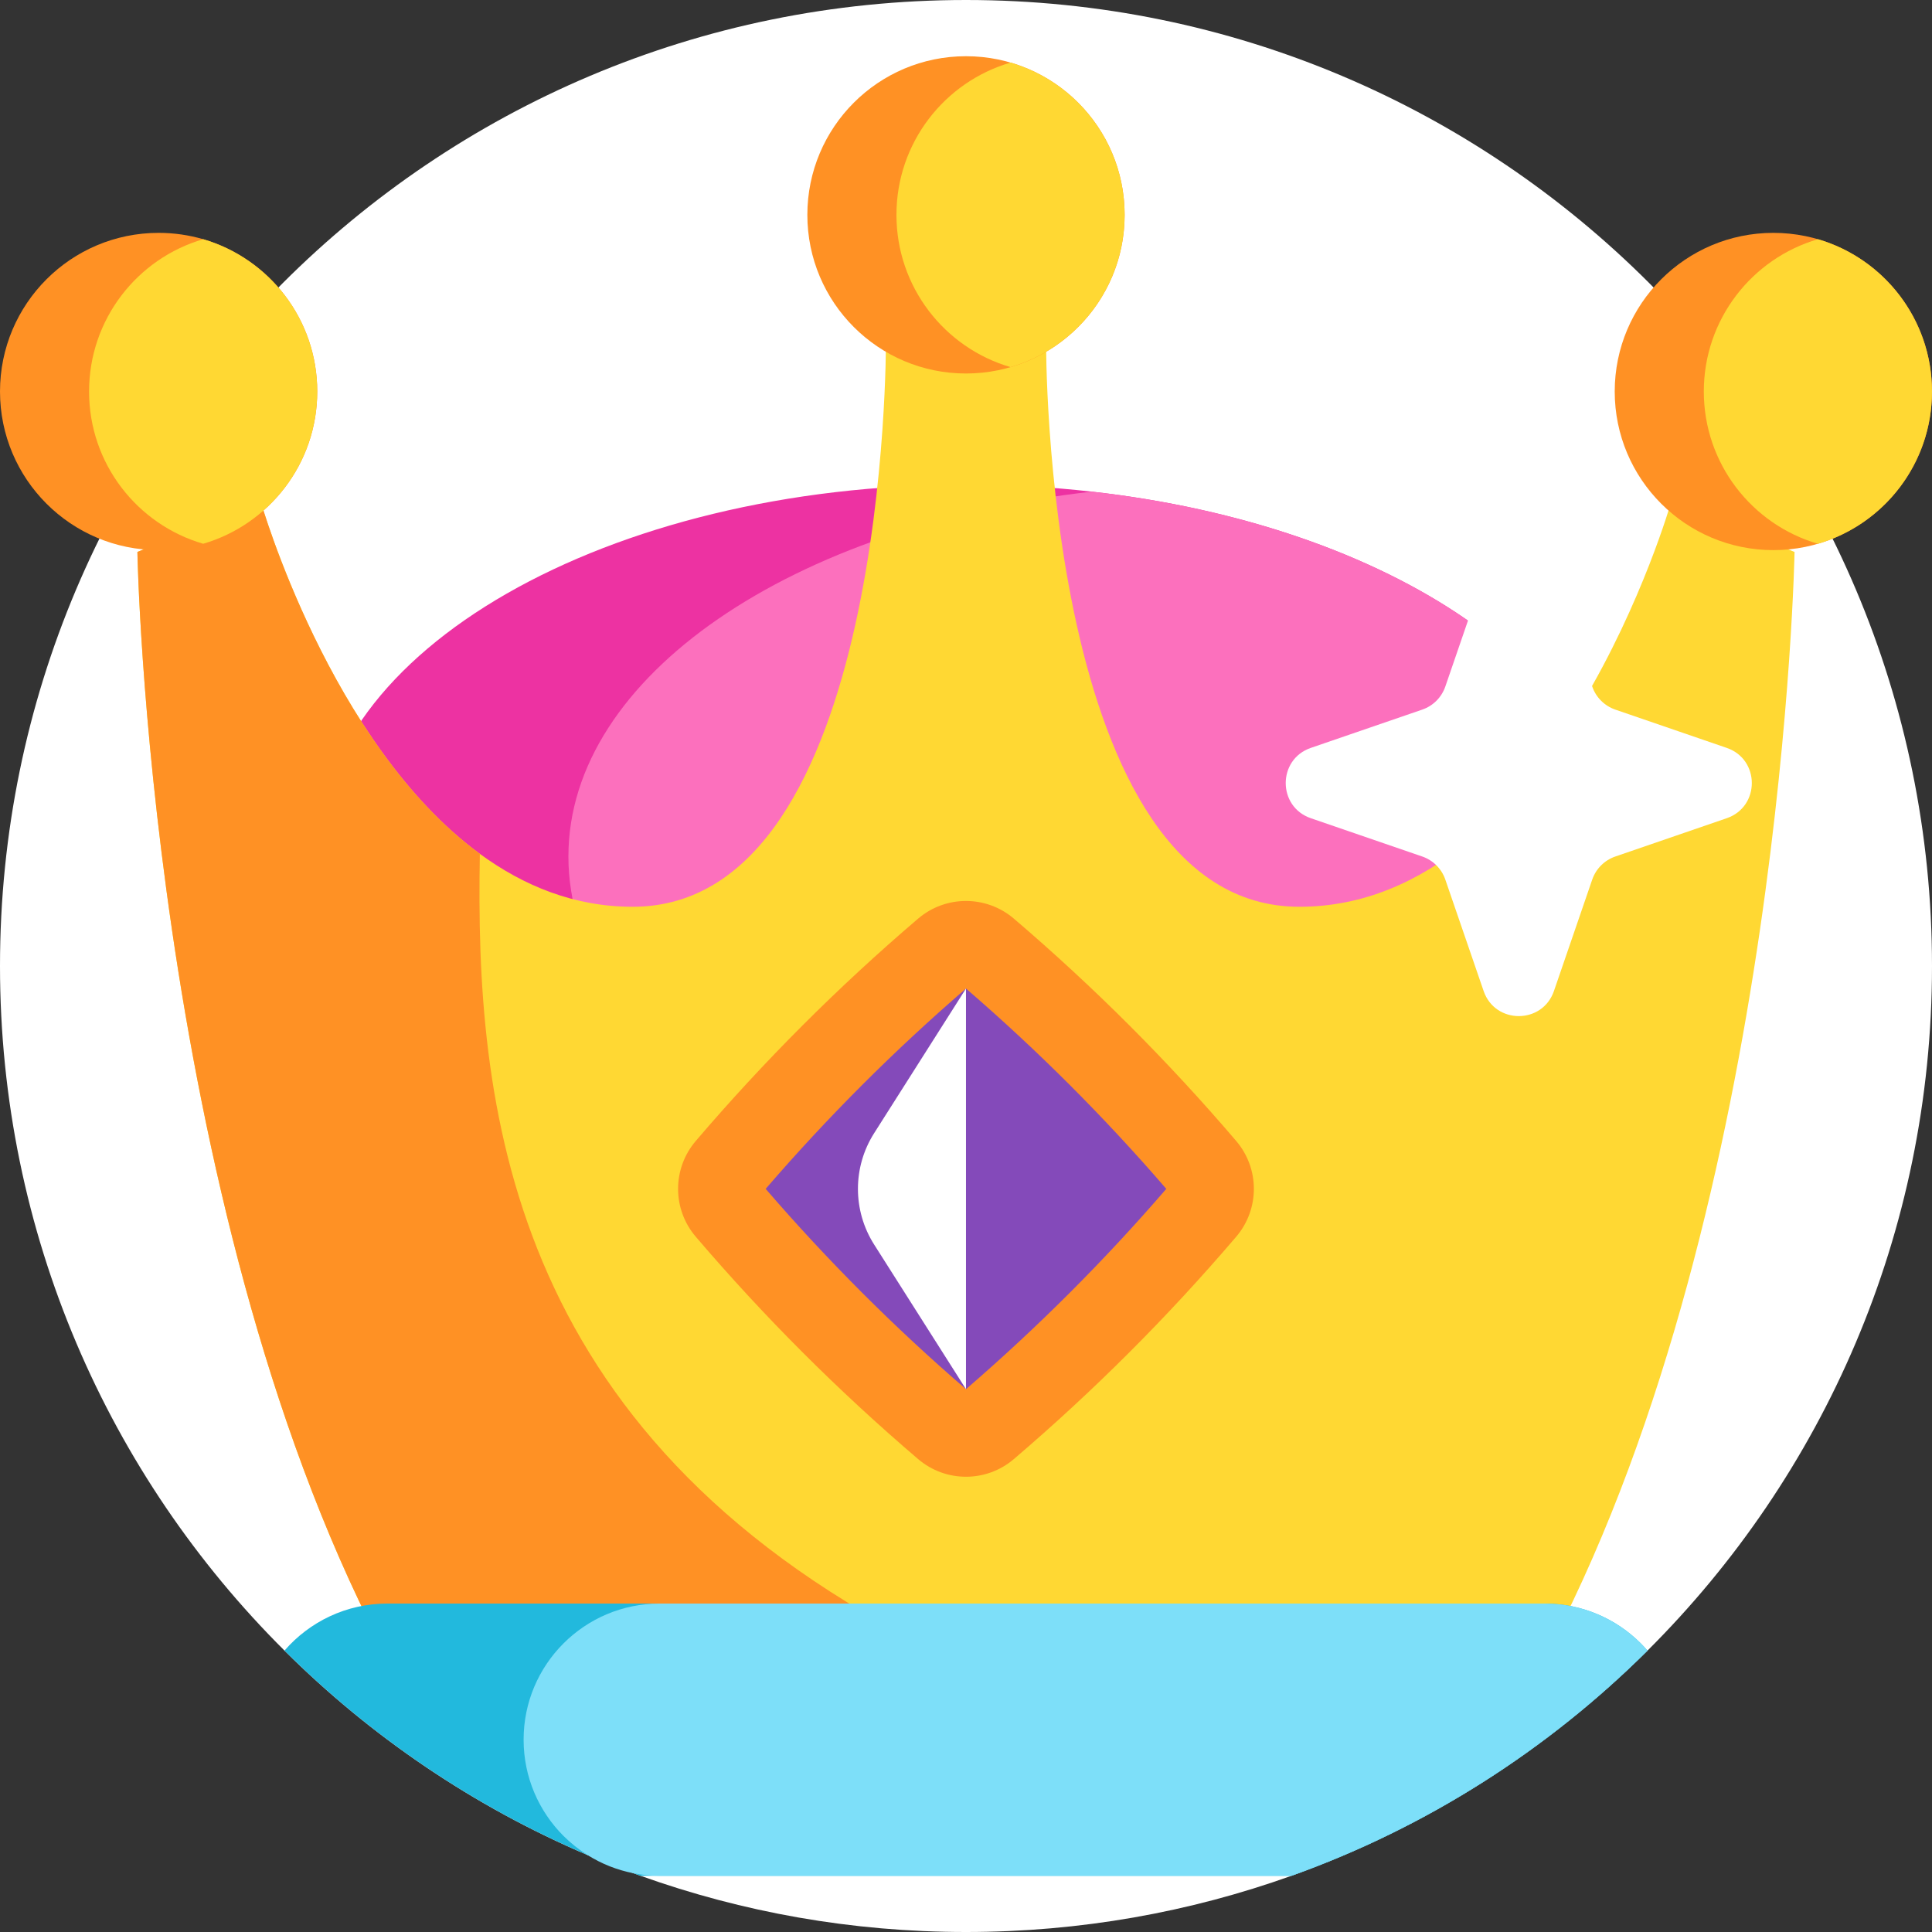 <svg width="174" height="174" viewBox="0 0 174 174" fill="none" xmlns="http://www.w3.org/2000/svg">
<rect x="0" y="0" width="174" height="174" fill="#333333" stroke="none"/>
<g clip-path="url(#clip0)">
<path d="M174 87C174 111.097 164.203 132.904 148.376 148.66C139.398 157.595 128.484 164.583 116.314 168.937C107.156 172.214 97.287 174 87 174C76.716 174 66.848 172.214 57.69 168.937C57.477 168.861 57.268 168.787 57.058 168.709C55.663 168.197 54.281 167.65 52.917 167.069C42.658 162.694 33.408 156.408 25.621 148.656C9.793 132.904 0 111.097 0 87C0 38.951 38.951 0 87 0C135.049 0 174 38.951 174 87Z" fill="white"/>
<path d="M145.478 77.139C145.478 93.413 125.209 106.975 98.338 109.997C94.67 110.412 90.882 110.629 87 110.629C54.7 110.629 28.518 95.637 28.518 77.139C28.518 58.642 54.7 43.646 87 43.646C90.882 43.646 94.67 43.862 98.338 44.278C125.209 47.3 145.478 60.865 145.478 77.139Z" fill="#ED32A2"/>
<path d="M145.478 77.139C145.478 93.413 125.209 106.975 98.338 109.997C71.464 106.978 51.192 93.413 51.192 77.139C51.192 60.865 71.464 47.297 98.338 44.278C125.209 47.299 145.478 60.865 145.478 77.139Z" fill="#FC70BD"/>
<path d="M161.621 49.71C161.621 49.71 160.58 107.841 139.758 148.034H34.239C13.416 107.841 12.375 49.71 12.375 49.71L23.482 45.175C23.482 45.175 29.715 67.013 43.216 76.899C47.172 79.793 51.745 81.666 56.973 81.666C80.055 81.666 79.788 30.805 79.788 30.805H94.212C94.212 30.805 93.946 81.666 117.024 81.666C140.106 81.666 150.518 45.175 150.518 45.175L161.621 49.71Z" fill="#FFD833"/>
<path d="M82.945 148.034H34.239C13.416 107.841 12.375 49.71 12.375 49.71L23.482 45.175C23.482 45.175 29.715 67.013 43.216 76.899C42.807 99.301 45.495 128.85 82.945 148.034Z" fill="#FF9124"/>
<path d="M148.376 148.66C139.398 157.595 128.483 164.583 116.314 168.937H57.69C57.477 168.861 57.268 168.787 57.058 168.709C55.663 168.197 54.281 167.651 52.917 167.069C42.658 162.694 33.408 156.408 25.621 148.656C27.869 146.061 31.189 144.42 34.888 144.42H139.108C142.495 144.42 145.557 145.79 147.776 148.01C147.985 148.22 148.188 148.436 148.376 148.66Z" fill="#22B9DD"/>
<path d="M148.376 148.66C139.398 157.595 128.483 164.583 116.314 168.937H59.416C58.61 168.937 57.821 168.859 57.058 168.709C55.563 168.418 54.164 167.856 52.917 167.069C52.129 166.578 51.404 165.999 50.748 165.346C48.529 163.126 47.157 160.062 47.157 156.679C47.157 149.91 52.644 144.42 59.416 144.42H139.108C142.495 144.42 145.557 145.79 147.776 148.01C147.985 148.22 148.188 148.436 148.376 148.66Z" fill="#7DDFF9"/>
<path d="M28.572 35.259C28.572 41.757 24.235 47.24 18.299 48.972C17.027 49.345 15.678 49.544 14.285 49.544C6.396 49.544 0 43.148 0 35.259C0 27.368 6.396 20.972 14.285 20.972C15.678 20.972 17.027 21.171 18.299 21.544C24.235 23.277 28.572 28.761 28.572 35.259Z" fill="#FF9124"/>
<path d="M28.572 35.259C28.572 41.757 24.235 47.24 18.299 48.972C12.361 47.244 8.022 41.757 8.022 35.259C8.022 28.761 12.361 23.274 18.299 21.544C24.235 23.277 28.572 28.761 28.572 35.259Z" fill="#FFD833"/>
<path d="M173.999 35.259C173.999 43.15 167.603 49.545 159.712 49.545C151.821 49.545 145.425 43.15 145.425 35.259C145.425 27.368 151.821 20.972 159.712 20.972C167.603 20.972 173.999 27.368 173.999 35.259Z" fill="#FF9124"/>
<path d="M101.287 19.351C101.287 27.242 94.889 33.638 86.999 33.638C79.108 33.638 72.712 27.242 72.712 19.351C72.712 11.46 79.108 5.063 86.999 5.063C94.889 5.063 101.287 11.46 101.287 19.351Z" fill="#FF9124"/>
<path d="M101.285 19.351C101.285 25.849 96.95 31.332 91.013 33.064C85.075 31.336 80.736 25.849 80.736 19.351C80.736 12.853 85.075 7.366 91.013 5.637C96.95 7.37 101.285 12.853 101.285 19.351Z" fill="#FFD833"/>
<path d="M173.999 35.259C173.999 41.757 169.663 47.24 163.726 48.974C157.788 47.244 153.449 41.757 153.449 35.259C153.449 28.761 157.788 23.274 163.726 21.544C169.663 23.278 173.999 28.761 173.999 35.259Z" fill="#FFD833"/>
<path d="M82.688 131.408C75.485 125.26 68.809 118.584 62.661 111.381C60.54 108.897 60.54 105.245 62.661 102.76C68.809 95.558 75.485 88.882 82.688 82.733C85.172 80.613 88.824 80.613 91.309 82.733C98.511 88.882 105.187 95.558 111.336 102.76C113.456 105.245 113.456 108.897 111.336 111.381C105.187 118.584 98.511 125.26 91.309 131.408C88.824 133.529 85.172 133.529 82.688 131.408Z" fill="#FF9124"/>
<path d="M86.999 125.112C80.553 119.555 74.515 113.516 68.958 107.071C74.515 100.627 80.553 94.588 86.999 89.031C93.442 94.588 99.481 100.627 105.038 107.071C99.481 113.516 93.442 119.553 86.999 125.112Z" fill="#844ABA"/>
<path d="M145.478 77.139L155.513 73.69C158.526 72.655 158.526 68.394 155.513 67.357L145.478 63.909C144.503 63.573 143.735 62.806 143.399 61.83L139.952 51.796C138.916 48.782 134.654 48.782 133.618 51.796L130.169 61.83C129.834 62.806 129.068 63.573 128.091 63.909L118.056 67.357C115.042 68.392 115.042 72.655 118.056 73.69L128.091 77.139C129.068 77.475 129.834 78.241 130.169 79.218L133.618 89.251C134.654 92.266 138.915 92.266 139.952 89.251L143.399 79.218C143.735 78.241 144.503 77.474 145.478 77.139Z" fill="white"/>
<path d="M86.999 89.031L78.726 102.057C76.782 105.117 76.782 109.025 78.726 112.085L86.999 125.112V89.031Z" fill="white"/>
</g>
<defs>
<clipPath id="clip0">
<rect width="174" height="174" fill="white"/>
</clipPath>
</defs>
</svg>

